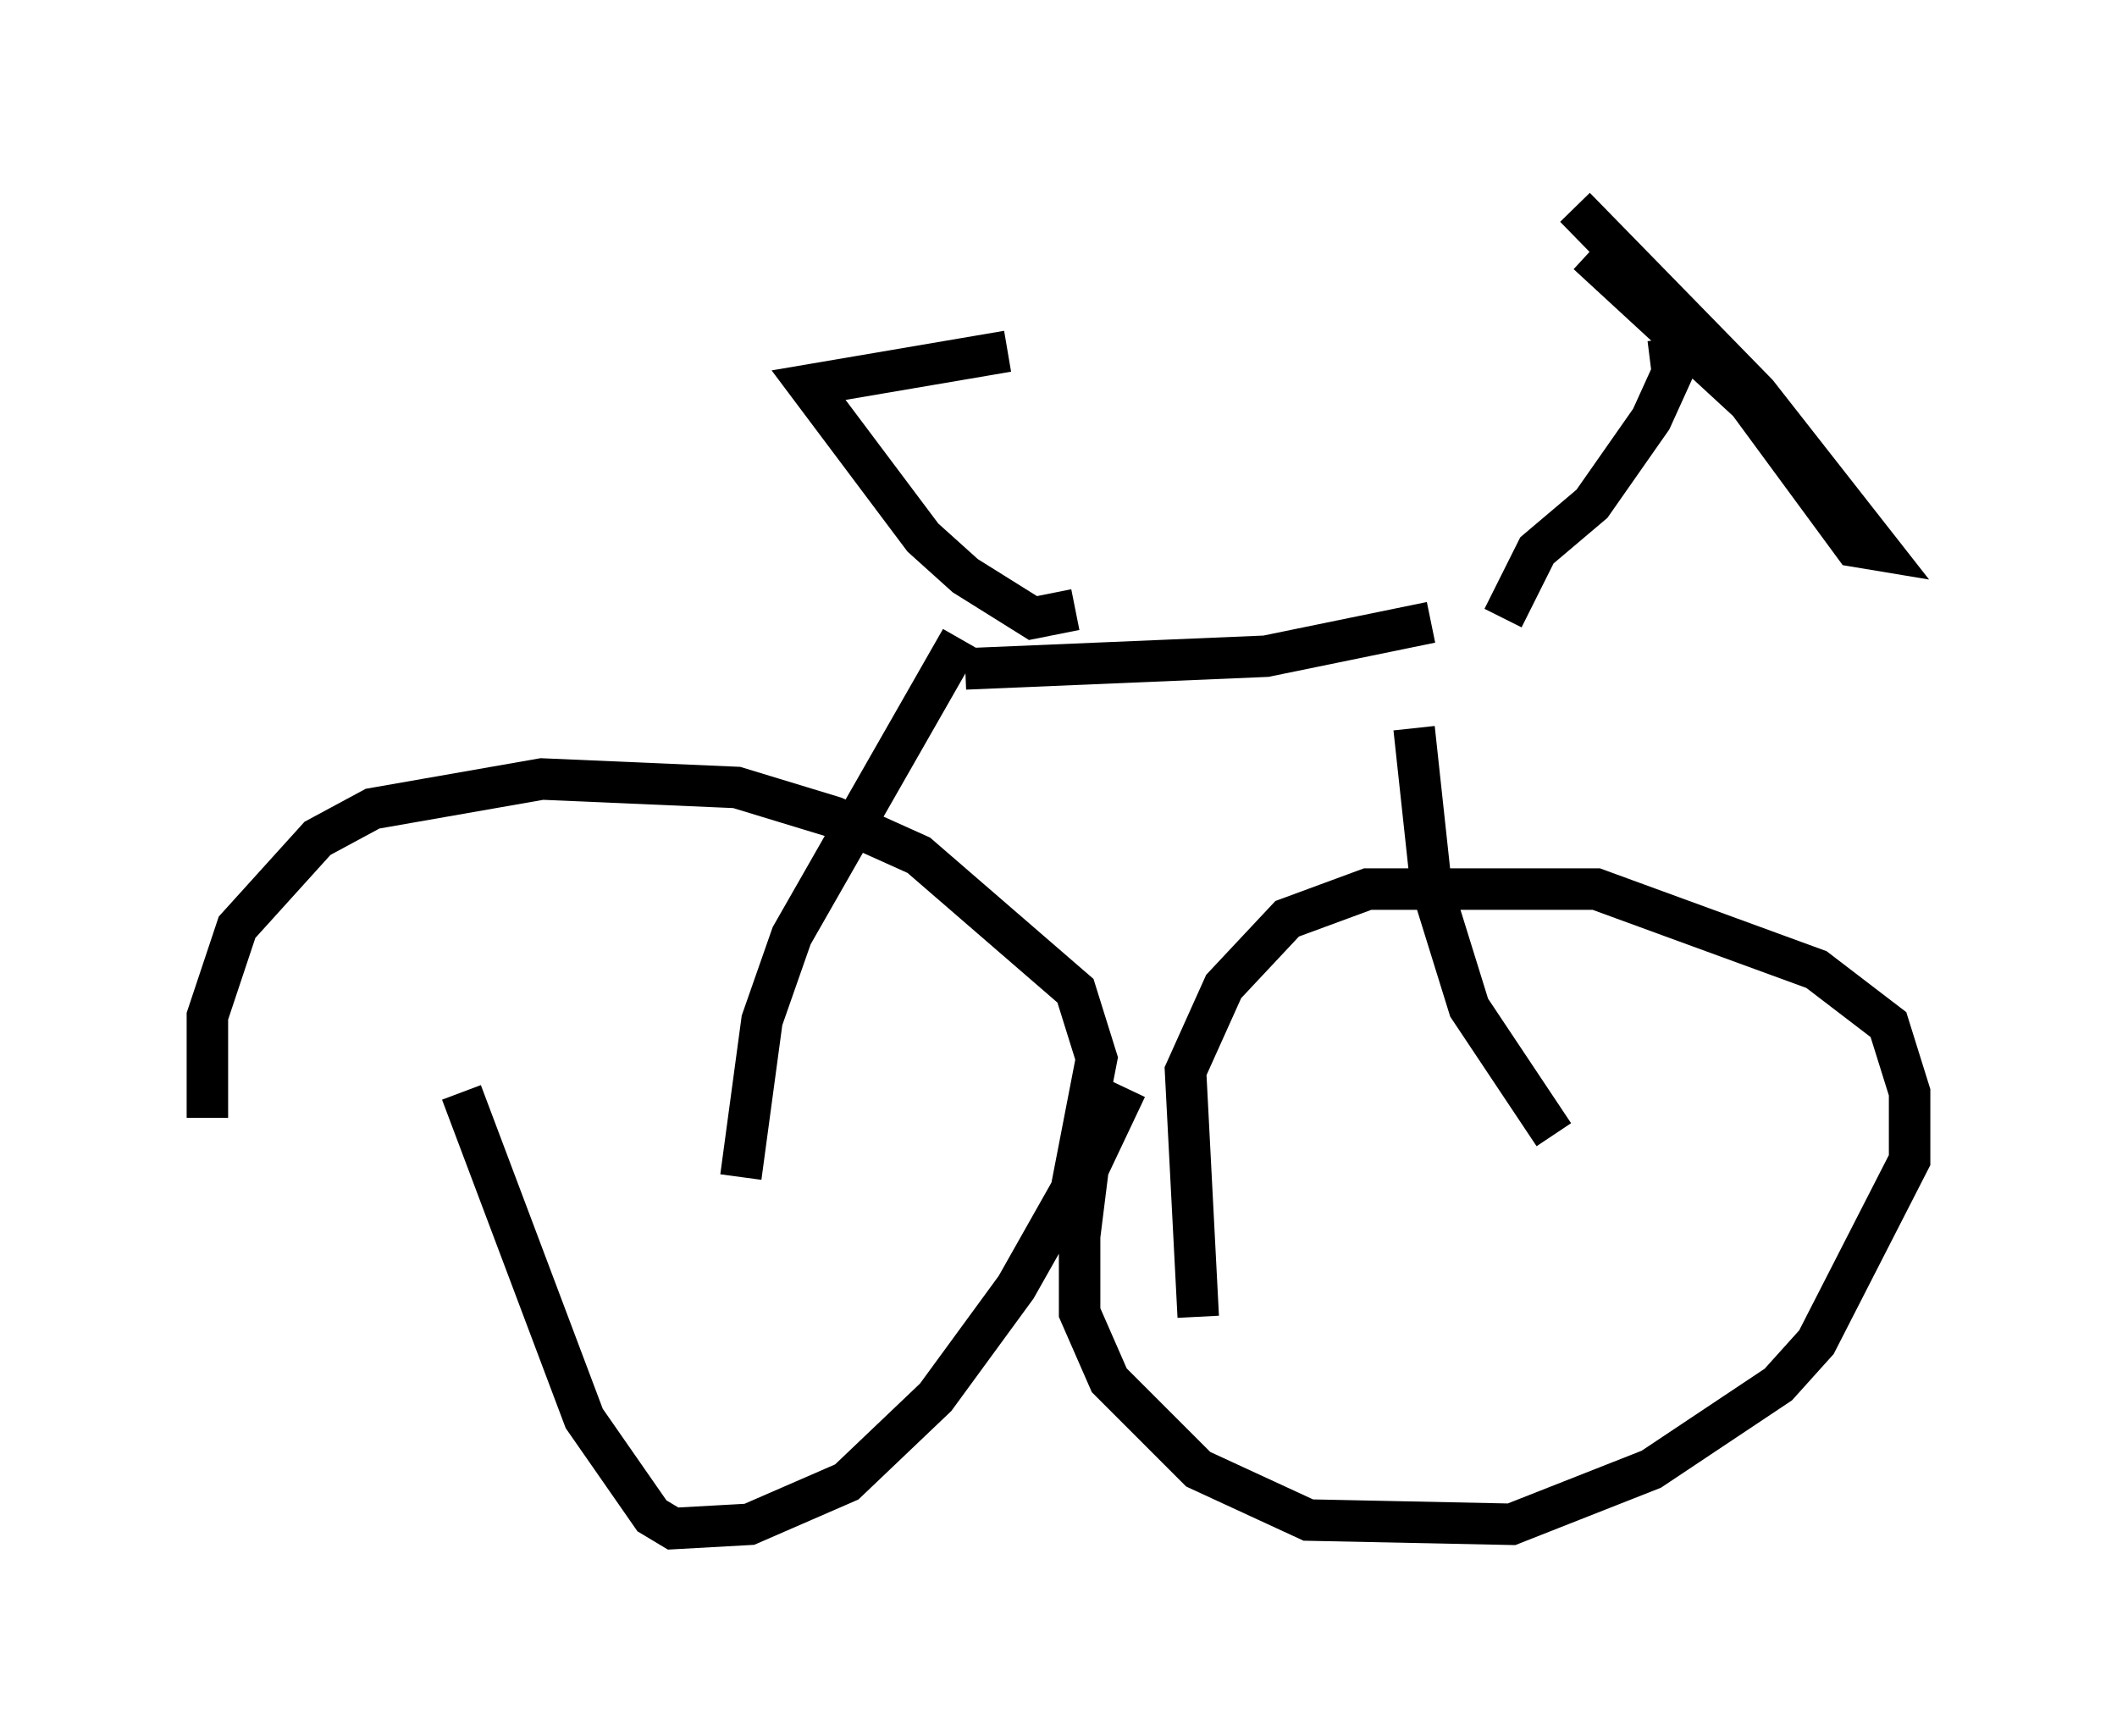 <?xml version="1.0" encoding="utf-8" ?>
<svg baseProfile="full" height="41.85" version="1.1" width="51.038" xmlns="http://www.w3.org/2000/svg" xmlns:ev="http://www.w3.org/2001/xml-events" xmlns:xlink="http://www.w3.org/1999/xlink"><defs /><rect fill="white" height="41.85" width="51.038" x="0" y="0" /><path d="M5.715, 30.623 m-0.715, -3.675 l0.0, -2.45 0.715, -2.144 l1.94, -2.144 1.327, -0.715 l4.083, -0.715 4.696, 0.204 l2.348, 0.715 2.042, 0.919 l3.777, 3.267 0.51, 1.633 l-0.613, 3.165 -1.327, 2.348 l-1.94, 2.654 -2.144, 2.042 l-2.348, 1.021 -1.838, 0.102 l-0.51, -0.306 -1.633, -2.348 l-2.96, -7.861 m17.763, 5.41 l-0.306, -5.921 0.919, -2.042 l1.531, -1.633 1.94, -0.715 l5.513, 0.0 5.308, 1.94 l1.735, 1.327 0.51, 1.633 l0.0, 1.633 -2.246, 4.39 l-0.919, 1.021 -3.063, 2.042 l-3.369, 1.327 -4.9, -0.102 l-2.654, -1.225 -2.144, -2.144 l-0.715, -1.633 0.0, -1.838 l0.204, -1.633 0.919, -1.94 m-9.29, 2.144 l0.51, -3.777 0.715, -2.042 l4.083, -7.146 m0.102, 0.715 l7.248, -0.306 3.981, -0.817 m-0.408, 2.552 l0.408, 3.777 0.919, 2.96 l2.042, 3.063 m-1.225, -12.454 l0.817, -1.633 1.327, -1.123 l1.429, -2.042 0.51, -1.123 l-0.102, -0.817 m-2.246, -3.165 l4.39, 4.492 2.96, 3.777 l-0.613, -0.102 -2.552, -3.471 l-3.879, -3.573 m-12.352, 8.575 l-1.021, 0.204 -1.633, -1.021 l-1.021, -0.919 -2.756, -3.675 l4.798, -0.817 " fill="none" stroke="black" stroke-width="1" /></svg>